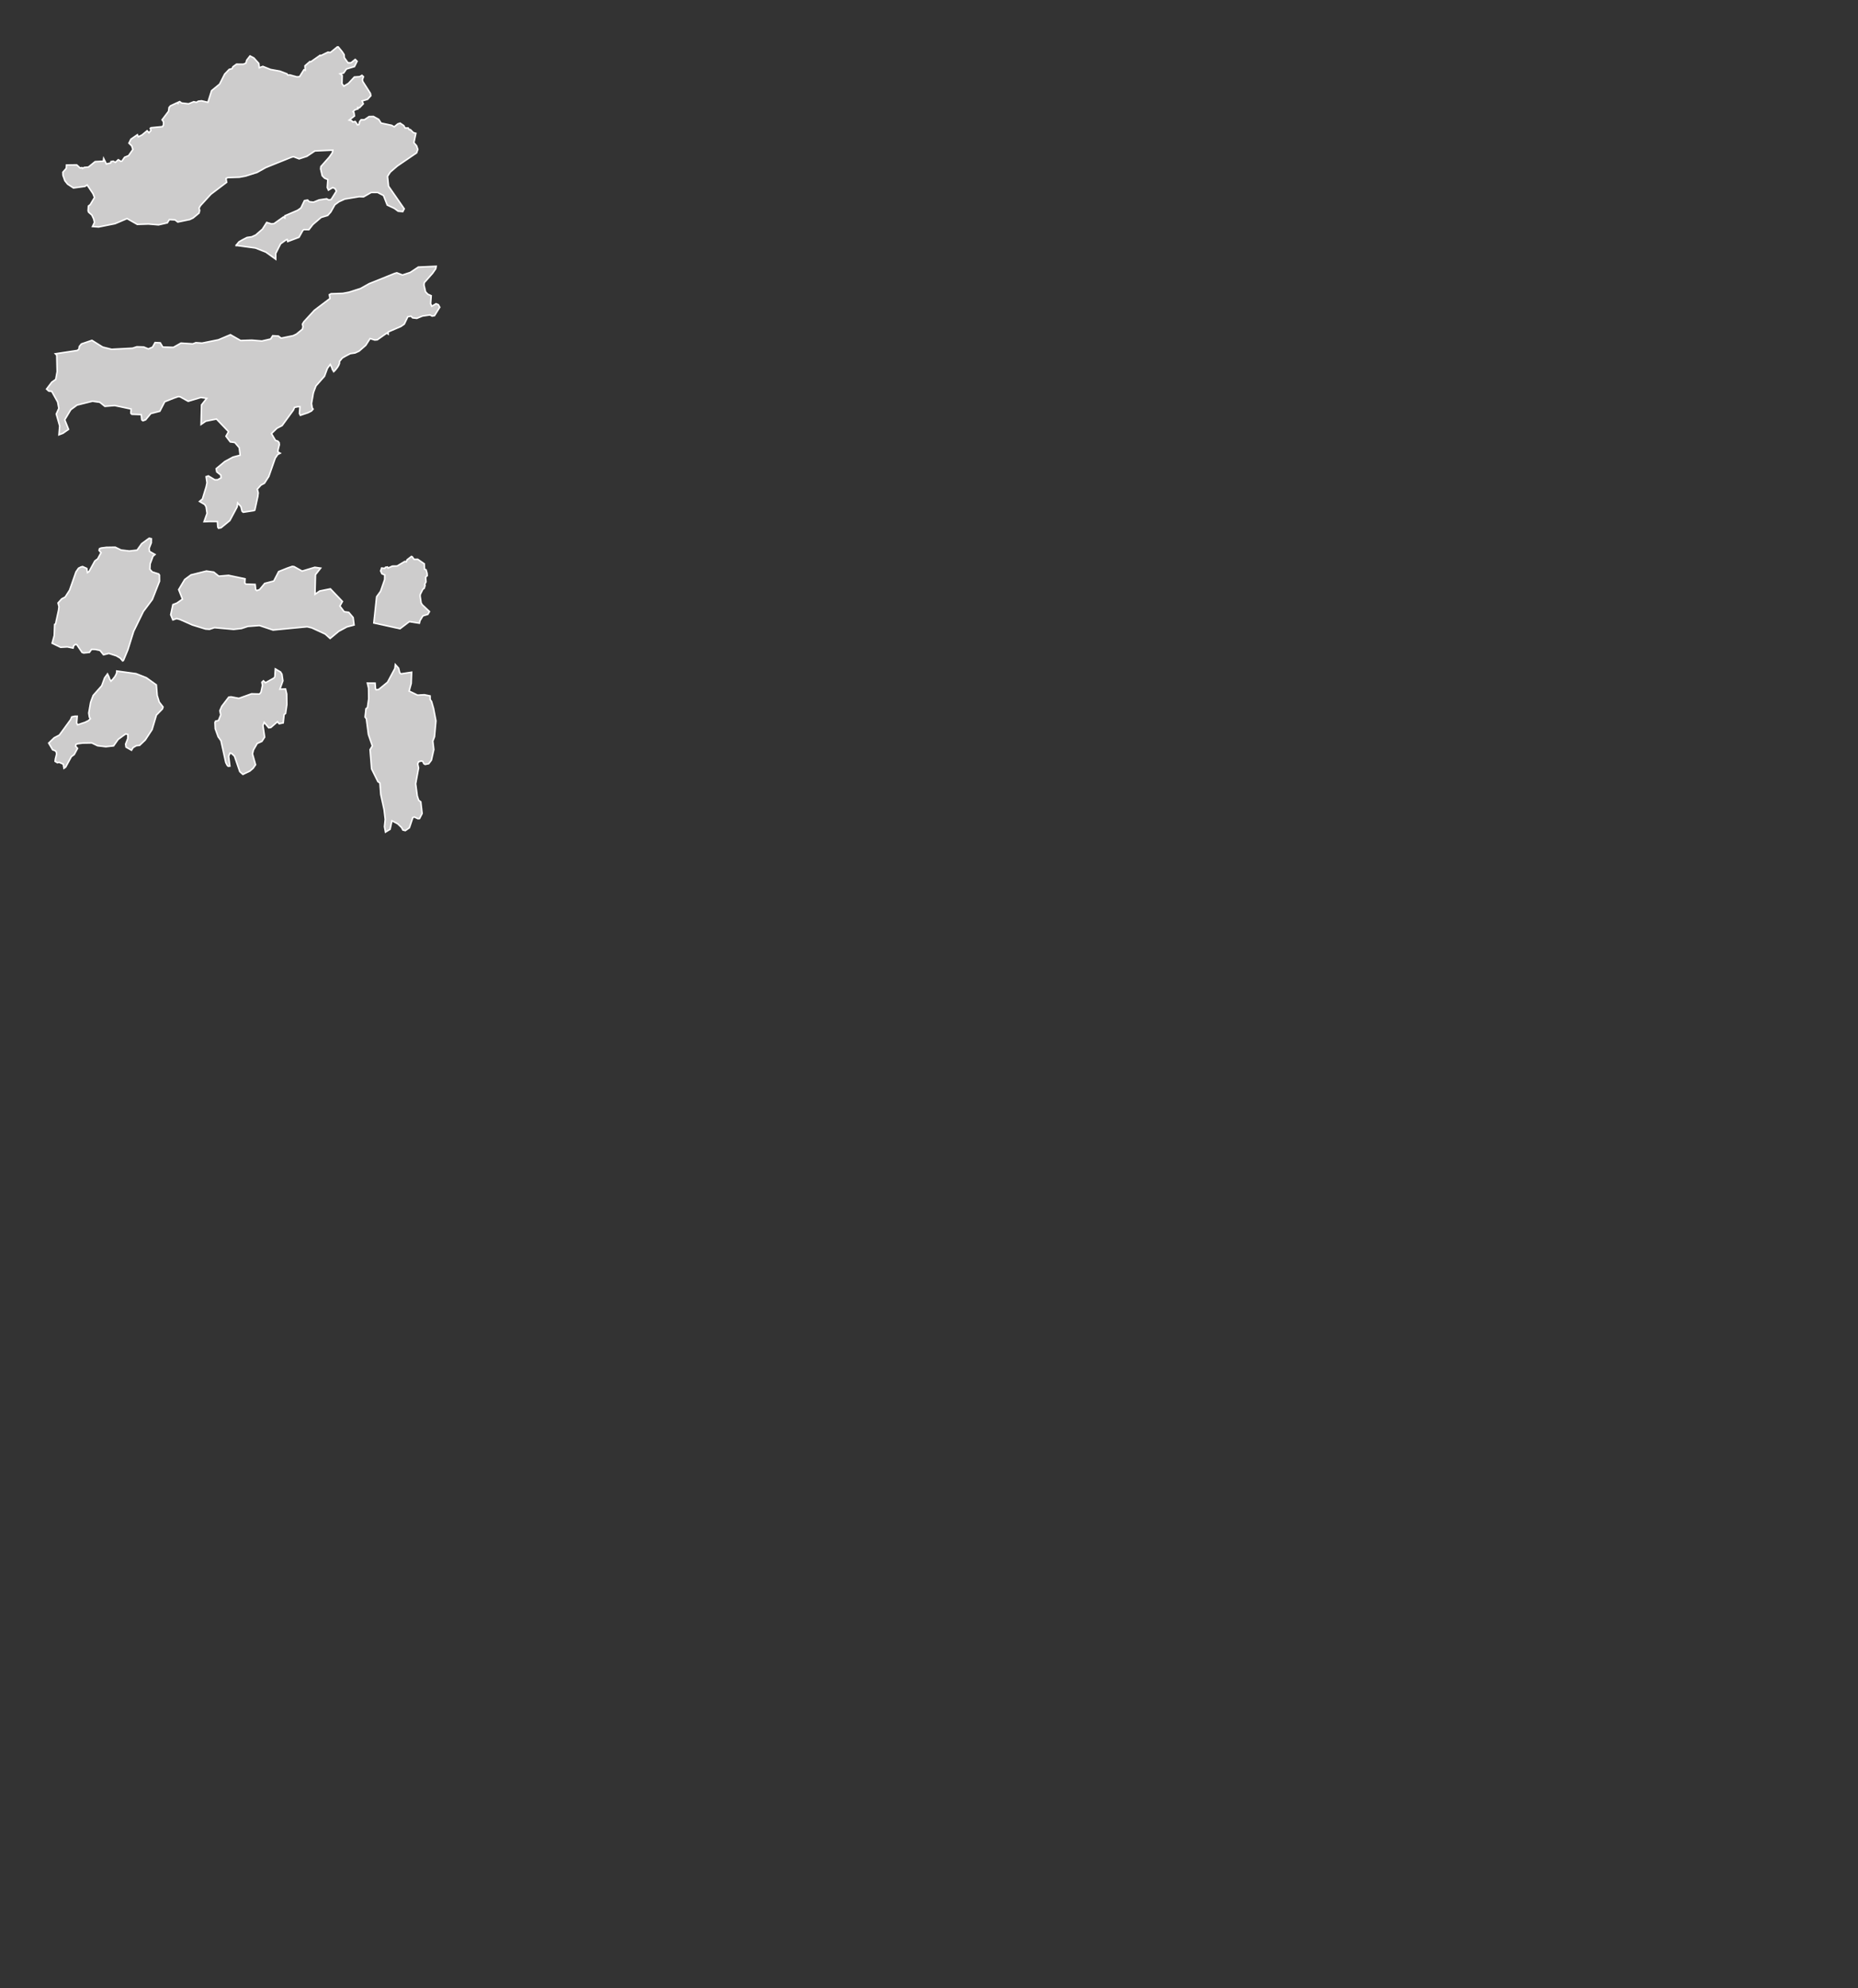 <?xml version="1.0" encoding="utf-8"?>
<!-- Generator: Adobe Illustrator 16.0.4, SVG Export Plug-In . SVG Version: 6.00 Build 0)  -->
<!DOCTYPE svg PUBLIC "-//W3C//DTD SVG 1.1//EN" "http://www.w3.org/Graphics/SVG/1.1/DTD/svg11.dtd">
<svg version="1.1" id="Layer_1" xmlns="http://www.w3.org/2000/svg" xmlns:xlink="http://www.w3.org/1999/xlink" x="0px" y="0px"
	 width="620.969px" height="664.467px" viewBox="0 0 620.969 664.467" enable-background="new 0 0 620.969 664.467"
	 xml:space="preserve">

<rect x="0" y="0" width="620.969" height="664.467" fill="#333333" stroke="none"/>

<path id="IN-AR_1_" fill="#CDCCCC" stroke="#FFFFFF" stroke-width="0.5" d="M132.789,55.493l6.45-4.41l0.399-1.17l-0.42-1.2
	l-0.89-1.021l0.66-3.13l-0.86-0.26l-0.99-1l-0.359,0.05l-0.351-0.58l-1.029,0.021l-0.45-0.811l-1.221-0.83l-0.81,0.271l-1.16,0.97
	l-0.87-0.51l-3.52-0.74l-0.78-1.22l-1.79-1l-1.439,0.04l-1.58,1.07h-1.09l-0.521,0.649l-0.18,0.91l-0.48,0.15l-0.78-1.141
	l-0.859,0.17l-0.311-0.43l-0.84-0.2l1.75-1.38l-0.17-1.14l-0.31-0.28l0.6-0.62l1.061-0.34l-0.11-0.44l0.62,0.061l1.26-1.311
	l-0.41-0.939l1.851-0.561l1.08-1.199l-0.15-0.79l-2.54-3.971l-0.14-0.6l0.369-0.98l-0.51-0.479l-0.72,0.439l-1.82,0.131l-1.979,2.13
	l-1.54,0.92l-0.62-0.84l0.08-2.73l-0.71-0.54l1.18-0.26l0.96-1.37l2.67-0.8l0.88-1.78l-0.63-0.62l-1.399,1.13l-1.011,0.011
	l-1.239-1.73l-0.051-0.99l-0.68-1.029l-1.28-1.561l-0.319-0.01l-2.311,1.87l-0.84-0.101l-2.45,1.19l-0.16-0.15l-3.1,2.17l-0.31-0.09
	l-1.641,1.44l0.08,1.479l-0.45-0.159l-1.439,2.31l-0.91,0.06l-2.41-0.67l-0.54,0.12l-0.34-0.45l-2.36-0.909l-3.13-0.561l-2.58-1.03
	l-1.199,0.45l-0.15-1.439l-1.64-1.83l-1.301-0.681l-1.109,1.431l-0.25,0.96l-0.87,0.39l-2.28-0.02l-1.189,0.85l-0.261,0.62l-1,0.27
	l-1.51,1.58l-1.689,3.34l-2.69,2.2l-1.22,3.891l-2.12-0.5l-1.11,0.13l-0.6,0.38l-0.891-0.21l-1.729,0.7l-2.33-0.261l-0.65-0.479
	l-0.5,0.22l-0.069,0.38l-0.3-0.22l-2.211,1.03l-0.479,0.55l-0.17,1.27l-2.15,2.841l0.46,0.71l-0.01,1.029l-0.32,0.551l-3.819,0.369
	l-0.261,0.19l0.221,0.75l-0.69,0.74l-0.59-0.681l-1.72,1.431l-1.25,0.62l-0.29-0.71l-2.17,1.5l-0.65,1.319l0.94,0.91l0.38,1.2
	l-1.44,2.06l-1.32,0.53l-0.909,1.3l-0.341,0.08l-0.869-0.55l-0.96,0.88l-0.761-0.39l-0.72,0.149l-0.06,0.431l-1.48,0.359l-0.9-1.819
	l-0.13,0.89l-2.729,0.14l-2.25,1.82l-1.42,0.12l-0.55,0.33l-0.21-0.26l-0.61,0.109l-1.11-1.03l-3.42,0.04l-0.069,1.11l-1.141,1.3
	l0.03,1.03l0.64,1.82l0.91,1.13l1.95,1.28l3.84-0.521l0.73-0.49l1.96,2.9l0.51,1.29l-1.431,2.41l-0.6,0.46l-0.109,1.529l0.159,0.511
	l1.101,0.97l0.609,1.32l0.25,1.12l-0.649,1.399l0,0l2.069,0.14l5.471-1.1l4.01-1.7l3.41,1.94l3.74-0.12l3.369,0.28l2.931-0.67
	l0.68-1.091l1.89,0.101l0.931,0.71l4.02-0.83l1.11-0.54l1.979-1.63l0.2-0.86l-0.189-0.819l0.479-0.82l3.5-3.811l5.23-3.96
	l-0.221-1.26l0.551-0.31l3.93-0.13l2.05-0.381l3.87-1.229l2.92-1.63l8.45-3.4l0.79-0.229l1.88,0.729l2.6-0.85l2.69-1.79l5.979-0.271
	l-0.17,0.86l-1.04,1.49l-2.779,3.13l-0.09,0.79l0.529,2.28l0.78,0.8l1.1,0.479l-0.189,2.66l0.39,0.87l1.42-0.85l0.78,0.319
	l0.46,0.86l-1.75,2.81l-0.79,0.15l-0.71-0.39l-2.52,0.37l-1.891,0.77l-1.41-0.17l-0.55-0.55l-1.06,0.189l-1.17,2.45l-1.101,0.78
	l-4.27,1.84l-0.01,0.71l-0.461-0.32l-3.17,2.24l-0.869,0.07l-1.561-0.48l-1.439,2.26l-2.221,1.931l-1.35,0.62l-1.57,0.22l-1.5,0.77
	l-1.189,0.69l-0.95,1.16l0,0l-0.01,0.34l0,0l0.01-0.32l6.45,0.88l3.479,1.37l3.311,2.38l0,0v-1.939l1.619-3.21l1.91-1.37l0.32-0.07
	l0.16,0.67l3.77-1.42l1.28-2.3l0.37-0.27l1.649,0.029l1.33-1.72l2.771-2.38l2.18-0.65l1.021-1.13l1.39-2.46l1.41-1.03l1.899-0.859
	l4.83-0.8l1.44,0.05l2.57-1.46l2.14,0.01l1.96,1.01l1.24,3.19l2.39,1.12l1.26,0.93l1.551,0.14l0.479-0.939l-5.24-7.561l-0.35-3.279
	l0.94-1.44L132.789,55.493z"/>
<path id="IN-AS_1_" fill="#CDCCCC" stroke="#FFFFFF" stroke-width="0.5" d="M65.458,114.532l2.069,0.14l5.471-1.1l4.01-1.7
	l3.41,1.94l3.74-0.12l3.369,0.28l2.931-0.67l0.68-1.091l1.89,0.101l0.931,0.71l4.02-0.83l1.11-0.54l1.979-1.63l0.2-0.86
	l-0.189-0.819l0.479-0.82l3.5-3.811l5.23-3.96l-0.221-1.26l0.551-0.31l3.93-0.13l2.05-0.381l3.87-1.229l2.92-1.63l8.45-3.4
	l0.79-0.229l1.88,0.729l2.6-0.85l2.69-1.79l5.979-0.271l-0.17,0.86l-1.04,1.49l-2.779,3.13l-0.09,0.79l0.529,2.28l0.78,0.8
	l1.1,0.479l-0.189,2.66l0.39,0.87l1.42-0.85l0.78,0.319l0.46,0.86l-1.75,2.81l-0.79,0.15l-0.71-0.39l-2.52,0.37l-1.891,0.77
	l-1.41-0.17l-0.55-0.55l-1.06,0.189l-1.17,2.45l-1.101,0.78l-4.27,1.84l-0.01,0.71l-0.461-0.32l-3.17,2.24l-0.869,0.07l-1.561-0.48
	l-1.439,2.26l-2.221,1.931l-1.35,0.62l-1.57,0.22l-1.5,0.77l-1.189,0.69l-0.95,1.16l0,0l-0.01,0.62l0,0l-0.24,0.62l0,0l-0.4,0.699
	l0,0l-0.8,1.011l0,0l-0.48,0.46l-0.46-0.78l0,0l-0.229-0.7l0,0l-0.46-0.939l-0.96,1.31l-0.97,2.64l-2.86,3.24l-0.73,1.94l0,0
	l-0.159,0.54l0,0l-0.591,3.41l0,0l0.221,1.39l0,0l0.31,0.47l0,0l-0.55,0.62l0,0l-1.19,0.6l0,0l-2.52,0.841l-0.311-0.62l0.181-2.25
	l0,0h-0.71l0,0l-1.101,0.22l-0.399,0.93l-3.75,5.15l-1.74,0.91l-1.83,1.77l1.32,2.24l0.859,0.32l0.38,0.46l0.08,0.7l0,0
	l-0.409,1.609l0,0l-0.091,0.771l0.78,0.47l0,0l-0.81,0.41l-0.84,1.22l-2.141,6.11l-1.47,2.29l-1.16,0.62l-1.229,1.369l0.319,1.221
	l-0.149,1.21l-0.99,4.56l-0.311,0.16l0,0l-3.56,0.55l-0.39-0.31l-0.4-1.59l-1.09-1.2l-0.15,1.29l-2.46,4.6l-2.93,2.4l-0.851,0.149
	l-0.239-0.37l-0.13-1.859l-2.591-0.021l0,0l-1.87,0.08l1-2.8l-0.319-2.2l-0.47-0.76l-1.73-1.02l0,0l0.97-0.811l1.24-4.04l0.29-1.38
	l-0.29-2.04l0.74-0.26l2.16,1.29l0.96-0.01l1.13-0.631l-0.07-0.909l-1.37-1.101l-0.189-1.06l0,0l2.899-2.4l2.721-1.47l2.39-0.63
	l-0.311-2.51l-1.47-1.73l-1.53-0.21l-1.43-1.89l0.851-1.53l-4.021-4.22l-3.57,0.72l-1.58,1.09l0.16-6.53l1.721-2.199l-1.94-0.28
	l-4.25,1.27l-2.689-1.5l-0.61-0.069l-1.59,0.55l-2.95,1.18l-1.63,3.16l-3.03,0.79l-1.72,2.08l-0.91,0.32l-0.38-0.301l-0.18-1.76
	l-3.131-0.11l-0.34-0.34l0.09-1.42l-5.5-1.16l-3.27,0.271l-1.69-1.36l-2.449-0.35l-5.15,1.28l-2.11,1.55l-2.01,3.38l1.271,3.189
	l-1.881,1.311l-1.329,0.51l0,0l0.239-2.979l-1.13-3.971l0.851-1.899l-0.391-2.11l-1.979-3.57l-0.99-0.08l-0.74-0.68l0,0l1.75-2.31
	l1.311-0.92l0.479-2.601l-0.13-5.49l-0.46-0.47l0,0l7.3-1.109l0.561-0.421l0.14-0.909l0.69-0.851l3.529-1.2l3.601,2.25l2.96,0.74
	l7-0.37l1.439-0.47l2.29,0.07l1.561,0.64l1.399-0.59l0.851-1.54l1.729,0.09l0.851,1.42l3.54,0.101l2.52-1.421l3.96,0.25
	L65.458,114.532z"/>
<path id="IN-ML_1_" fill="#CDCCCC" stroke="#FFFFFF" stroke-width="0.5" d="M110.329,213.397l-1.641-1.48l-4.46-2.06l-1.56-0.38
	l-11.42,1.1l-4.53-1.51l-3.88,0.29l-2.16,0.71l-2.59,0.29l-6.39-0.58l-1.69,0.55l-1.31-0.09l-4.4-1.35l-4.16-1.841l-1.109-0.3
	l-1.261,0.44l-0.71-1.73l0.721-3.38l0,0l1.329-0.51l1.881-1.311l-1.271-3.189l2.01-3.38l2.11-1.55l5.15-1.28l2.449,0.35l1.69,1.36
	l3.27-0.271l5.5,1.16l-0.09,1.42l0.34,0.34l3.131,0.11l0.18,1.76l0.38,0.301l0.91-0.32l1.72-2.08l3.03-0.79l1.63-3.16l2.95-1.18
	l1.59-0.55l0.61,0.069l2.689,1.5l4.25-1.27l1.94,0.28l-1.721,2.199l-0.16,6.53l1.58-1.09l3.57-0.72l4.021,4.22l-0.851,1.53
	l1.43,1.89l1.53,0.21l1.47,1.73l0.311,2.51l-2.39,0.63l-2.721,1.47L110.329,213.397z"/>
<path id="IN-MN_1_" fill="#CDCCCC" stroke="#FFFFFF" stroke-width="0.5" d="M51.801,185.329l-0.68,0.59l-0.94,2.55l-0.09,1.8
	l0.79,0.87l2.15,0.69l0.26,0.38l0.021,2.05l-2.4,6.11l-3,4.01l-3.24,6.63l-1.93,6.15l-1.48,3.56l-0.27,0.17l-0.83-0.95l-1.29-0.75
	l-2.49-0.8l-1.79,0.46l-1.16-1.45l-1.569-0.34l-1.26-0.03l-0.721,1.011l-1.91,0.199l-0.55-0.189l-1.75-2.59l-0.42-0.09l-0.62,0.43
	l-0.2,0.8l0,0l-1.93-0.39l-2.26,0.13l-2.82-1.36l0.7-2.55l0.14-3.75l0,0l0.311-0.16l0.99-4.56l0.149-1.21l-0.319-1.221l1.229-1.369
	l1.16-0.62l1.47-2.29l2.141-6.11l0.84-1.22l0.81-0.41l0,0l0.55-0.15l0,0l1.41,0.63l0.22,1.381l0,0l0.561-0.381l1.92-3.52l0,0
	l0.95-0.69l1.12-2.069l-0.66-0.74l0.13-0.58l0,0l0.55-0.229l0,0l1.73-0.221l0,0l2.989-0.05l0,0l1.95,0.94l2.75,0.33l2.601-0.29
	l1.52-2.15l1.98-1.45l0,0l0.55-0.38l0,0l0.71,0.16l-0.021,1.39l0,0l-0.72,1.84l0,0l0.14,1.011L51.801,185.329z"/>
<path id="IN-MZ_1_" fill="#CDCCCC" stroke="#FFFFFF" stroke-width="0.5" d="M137.572,224.67l-0.14,3.75l-0.7,2.55l2.82,1.36
	l2.26-0.13l1.93,0.39l0,0l0.03,1.23l0.45,0.609l0.68,2.351l0.79,4.14l-0.479,5.32l-0.561,1.461l0.33,2.809l-0.8,3.551l-0.9,1.189
	l-1.189,0.24l-0.43-0.25l-0.341-0.74l-0.51-0.17l-0.93,0.27l-0.28,0.73l0.29,1.35l-0.97,5.281l0.54,4.07l0.47,1.43l0.7,0.529
	l0.45,3.9l-0.87,1.699l-0.54,0.041l-1.19-0.57l-0.5,0.16l-1.149,3.43l-1.36,0.961l-0.811-0.191l-0.47-0.859l-1.3-1.24l-1.9-1
	l-0.619,2.85l-1.54,0.941l-0.33-1.842l0.25-2.408l-0.38-3.24l-1.11-5.07l-0.29-3.85l-0.68-0.48l-2.09-4.23l-0.521-6.43l0.76-1.26
	l-1.31-3.791l-0.69-5.26l-0.43-0.6l0,0l0.3-2.79l0.49-0.36l0.43-2.96l-0.05-3.55l-0.4-1.681l0,0l2.591,0.021l0.13,1.859l0.239,0.37
	l0.851-0.149l2.93-2.4l2.46-4.6l0.15-1.29l1.09,1.2l0.4,1.59l0.39,0.31L137.572,224.67z"/>
<path id="IN-NL_1_" fill="#CDCCCC" stroke="#FFFFFF" stroke-width="0.5" d="M38.998,224.872L38.998,224.872l-0.24,0.62l0,0
	l-0.4,0.699l0,0l-0.8,1.011l0,0l-0.48,0.46l-0.46-0.78l0,0l-0.229-0.7l0,0l-0.46-0.939l-0.96,1.31l-0.97,2.64l-2.86,3.24l-0.73,1.94
	l0,0l-0.159,0.54l0,0l-0.591,3.41l0,0l0.221,1.39l0,0l0.31,0.47l0,0l-0.55,0.62l0,0l-1.19,0.6l0,0l-2.52,0.841l-0.311-0.62
	l0.181-2.25l0,0h-0.71l0,0l-1.101,0.22l-0.399,0.93l-3.75,5.15l-1.74,0.91l-1.83,1.77l1.32,2.24l0.859,0.32l0.38,0.46l0.08,0.7l0,0
	l-0.409,1.609l0,0l-0.091,0.771l0.78,0.47l0,0l0.55-0.15l0,0l1.41,0.63l0.22,1.381l0,0l0.561-0.381l1.92-3.52l0,0l0.95-0.69
	l1.12-2.069l-0.66-0.74l0.13-0.58l0,0l0.55-0.229l0,0l1.73-0.221l0,0l2.989-0.05l0,0l1.95,0.94l2.75,0.33l2.601-0.29l1.52-2.15
	l1.98-1.45l0,0l0.55-0.38l0,0l0.71,0.16l-0.021,1.39l0,0l-0.72,1.84l0,0l0.14,1.011l1.83,1.04l0,0l0.521-0.86l1.09-0.65l1.1-0.12
	l1.881-1.779l2.279-3.48l1.45-4.85l2.01-2.061l0.21-0.659l-1.27-1.641l-0.68-2.189l-0.29-3.551l0,0l-3.311-2.38l-3.479-1.37
	l-6.45-0.88l-0.01,0.32V224.872z"/>
<path id="IN-SK_1_" fill="#CDCCCC" stroke="#FFFFFF" stroke-width="0.5" d="M137.75,186.072l0.649,0.88l1.21-0.03l2.2,1.521
	l0.07,1.8l0.51,0.189l0.33,1.11l0.07,0.85l-0.54,0.511l0.13,1.54l-0.46,0.909l0.149,0.311l-0.31,0.979l-0.43,0.29l-0.87,1.73
	l-0.05,0.56l0.34,2.271l0.38,0.63l2.41,2.28l-0.54,0.92l-1.65,0.51l-0.99,1.62l-0.189,0.83l0,0l-3.351-0.53l-3.13,2.38l-8.75-1.92
	l0,0l0.94-8.78l1.31-1.81l1.37-3.93l0.021-1.54l-0.931-0.391l-0.43-0.95l0.33-0.97l1.04,0.13l0.22-0.359l0.69-0.12l0.22,0.359
	l1.41-0.649l1.59-0.03l2.57-1.53l0.489,0.131l0.271-0.671l1.479-1.14L137.75,186.072z"/>
<path id="IN-TR_1_" fill="#CDCCCC" stroke="#FFFFFF" stroke-width="0.5" d="M95.422,230.265l0.4,1.681l0.05,3.55l-0.43,2.96
	l-0.49,0.36l-0.3,2.79l0,0l-1.351,0.289l-0.569-0.68l-2.21,1.93l-0.71,0.101l-1.521-1.82l-0.41,1.05l0.57,3.891l-0.91,1.41
	l-1.58,0.71l-1.26,2.18l-0.32,1.279l1.03,3.65l-0.81,1.18l-1.101,0.939l-2.33,1.111l-1.02-0.91l-1.79-5.211l-1-0.92l-0.48-0.09
	l-0.47,1.041l0.41,3.309l-0.51,0.07l-0.37-0.32l-0.49-0.959l-1.6-7.27l-0.94-1.311l-0.97-2.689l-0.1-2.101l0.189-0.43l0.99-0.24
	l0.76-1.88l-0.3-1.38l0.649-1.49l2.33-3.05l0.79-0.09l2.58,0.5l4.221-1.511l2.68,0.07l0.49-0.57l0.51-2.359l-0.21-1.01l0.52-0.49
	l0.7,0.649l2.8-1.56l0.32-0.44l0.17-2.619l0,0l1.73,1.02l0.47,0.76l0.319,2.2l-1,2.8L95.422,230.265z"/>
</svg>
